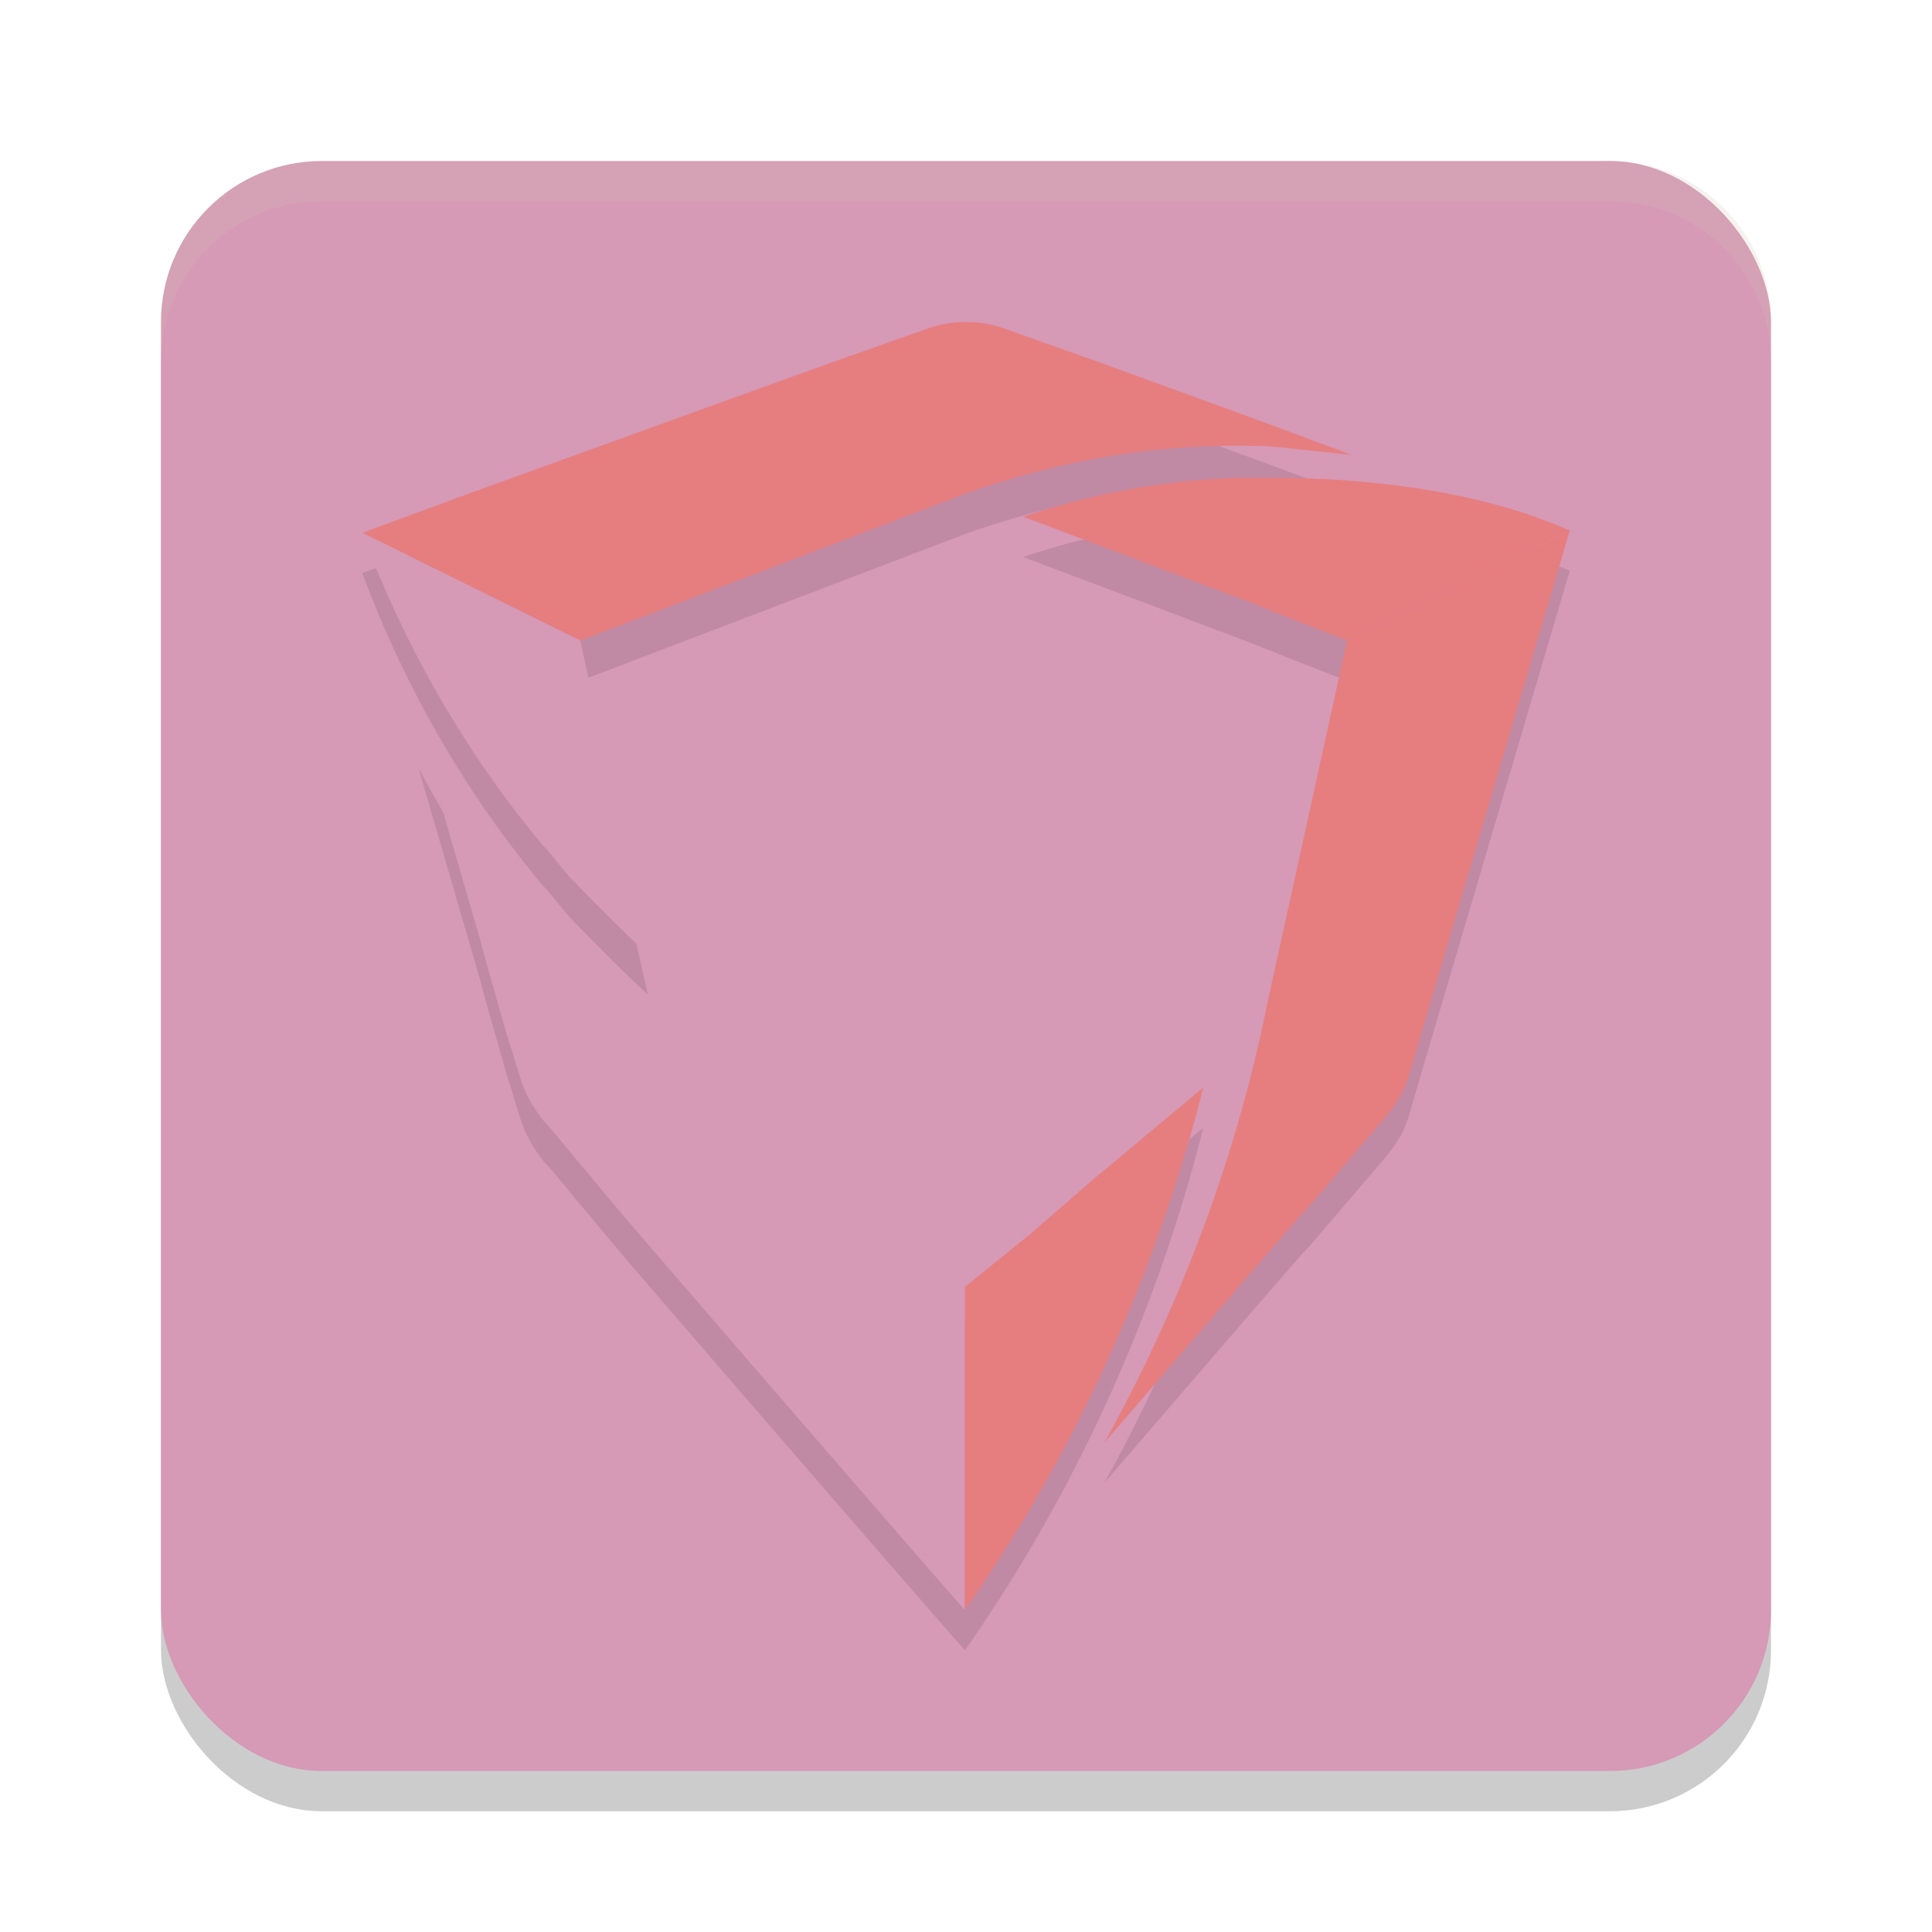 <svg xmlns="http://www.w3.org/2000/svg" width="48" height="48" version="1.1">
 <rect style="opacity:.2" width="40" height="40" x="4" y="5" rx="4" ry="4"/>
 <rect style="fill:#d699b6" width="40" height="40" x="4" y="4" rx="4" ry="4"/>
 <path style="opacity:0.1" class="st0" d="m 24,9 c -0.335,0 -0.671,0.056 -0.979,0.17 L 20.285,10.139 11.625,13.27 9,14.238 c 1.061,2.847 2.569,5.467 4.469,7.744 0.279,0.285 0.504,0.625 0.783,0.91 0.615,0.626 1.229,1.253 1.844,1.822 L 15.312,21.242 15.033,19.762 14.42,16.914 23.973,13.27 c 2.067,-0.74 4.356,-1.195 6.646,-1.195 h 0.113 c 0.391,0 0.837,-3e-4 1.229,0.057 0.559,0.057 1.116,0.115 1.619,0.172 L 31.904,11.676 30.508,11.164 27.381,10.025 24.979,9.17 C 24.671,9.056 24.335,9 24,9 Z m 6.732,3.871 c -1.844,0.057 -3.633,0.399 -5.309,0.969 l 5.588,2.107 1.285,0.512 1.172,0.455 -1.955,8.883 c -0.782,3.929 -2.179,7.631 -4.078,11.047 l 3.631,-4.213 1.285,-1.48 0.168,-0.172 1.9,-2.221 c 0.279,-0.342 0.502,-0.683 0.613,-1.139 L 35.703,25.342 39,14.182 C 36.933,13.271 34.474,12.928 32.072,12.871 H 31.625 Z m -20.336,6.207 1.508,5.182 0.168,0.627 0.504,1.764 0.334,1.082 c 0.112,0.399 0.336,0.797 0.615,1.139 0.279,0.285 0.614,0.741 1.061,1.254 0.279,0.342 0.616,0.74 0.951,1.139 3.184,3.701 8.268,9.566 8.436,9.736 2.682,-3.815 4.749,-8.313 5.922,-12.982 l -2.795,2.334 -1.508,1.311 -1.619,1.309 -7.318,-6.092 c -1.061,-0.854 -2.011,-1.822 -2.961,-2.904 -0.279,-0.285 -0.56,-0.625 -0.783,-0.967 -0.95,-1.253 -1.787,-2.563 -2.514,-3.93 z"/>
 <path style="fill:#d3c6aa;opacity:0.2" d="m8 4c-2.216 0-4 1.784-4 4v1c0-2.216 1.784-4 4-4h32c2.216 0 4 1.784 4 4v-1c0-2.216-1.784-4-4-4h-32z"/>
 <path style="fill:#e67e80" class="st0" d="m 33.469,15.915 -1.955,8.883 c -0.782,3.929 -2.179,7.63 -4.078,11.046 l 3.631,-4.214 1.285,-1.48 v 0 0 l 0.168,-0.171 1.899,-2.221 c 0.279,-0.342 0.503,-0.683 0.615,-1.139 l 0.67,-2.278 v 0 L 39,13.181 Z"/>
 <path style="fill:#e67e80" class="st1" d="m 32.073,11.872 h -0.447 -0.894 c -1.844,0.057 -3.631,0.399 -5.307,0.968 l 5.587,2.107 1.285,0.512 1.173,0.456 L 39,13.181 c -2.067,-0.911 -4.525,-1.253 -6.927,-1.31 z"/>
 <path style="fill:#e67e80" class="st2" d="m 14.419,15.915 9.553,-3.644 v 0 c 2.067,-0.74 4.358,-1.196 6.648,-1.196 h 0.112 c 0.391,0 0.838,0 1.229,0.057 0.559,0.057 1.117,0.114 1.62,0.171 L 31.905,10.676 30.508,10.164 27.38,9.025 24.978,8.171 c -0.615,-0.228 -1.341,-0.228 -1.955,0 l -2.737,0.968 -8.659,3.132 v 0 L 9,13.238 Z"/>
 <path style="fill:#d699b6" class="st3" d="m 13.469,20.982 c 0.279,0.285 0.503,0.626 0.782,0.911 0.615,0.626 1.229,1.253 1.844,1.822 L 15.313,20.242 15.034,18.762 14.419,15.915 9,13.238 c 1.061,2.847 2.57,5.466 4.469,7.744 z"/>
 <path style="fill:#d699b6" class="st4" d="m 23.972,31.972 -7.318,-6.093 c -1.061,-0.854 -2.011,-1.822 -2.961,-2.904 -0.279,-0.285 -0.559,-0.626 -0.782,-0.968 -0.95,-1.253 -1.788,-2.562 -2.514,-3.929 l 1.508,5.181 v 0 l 0.168,0.626 0.503,1.765 0.335,1.082 c 0.112,0.399 0.335,0.797 0.615,1.139 0.279,0.285 0.615,0.74 1.061,1.253 0.279,0.342 0.615,0.74 0.95,1.139 v 0 C 18.721,33.964 23.804,39.829 23.972,40 Z"/>
 <path style="fill:#e67e80" class="st5" d="m 27.101,29.352 -1.508,1.31 -1.62,1.31 V 40 c 2.682,-3.815 4.749,-8.313 5.922,-12.982 z"/>
</svg>
